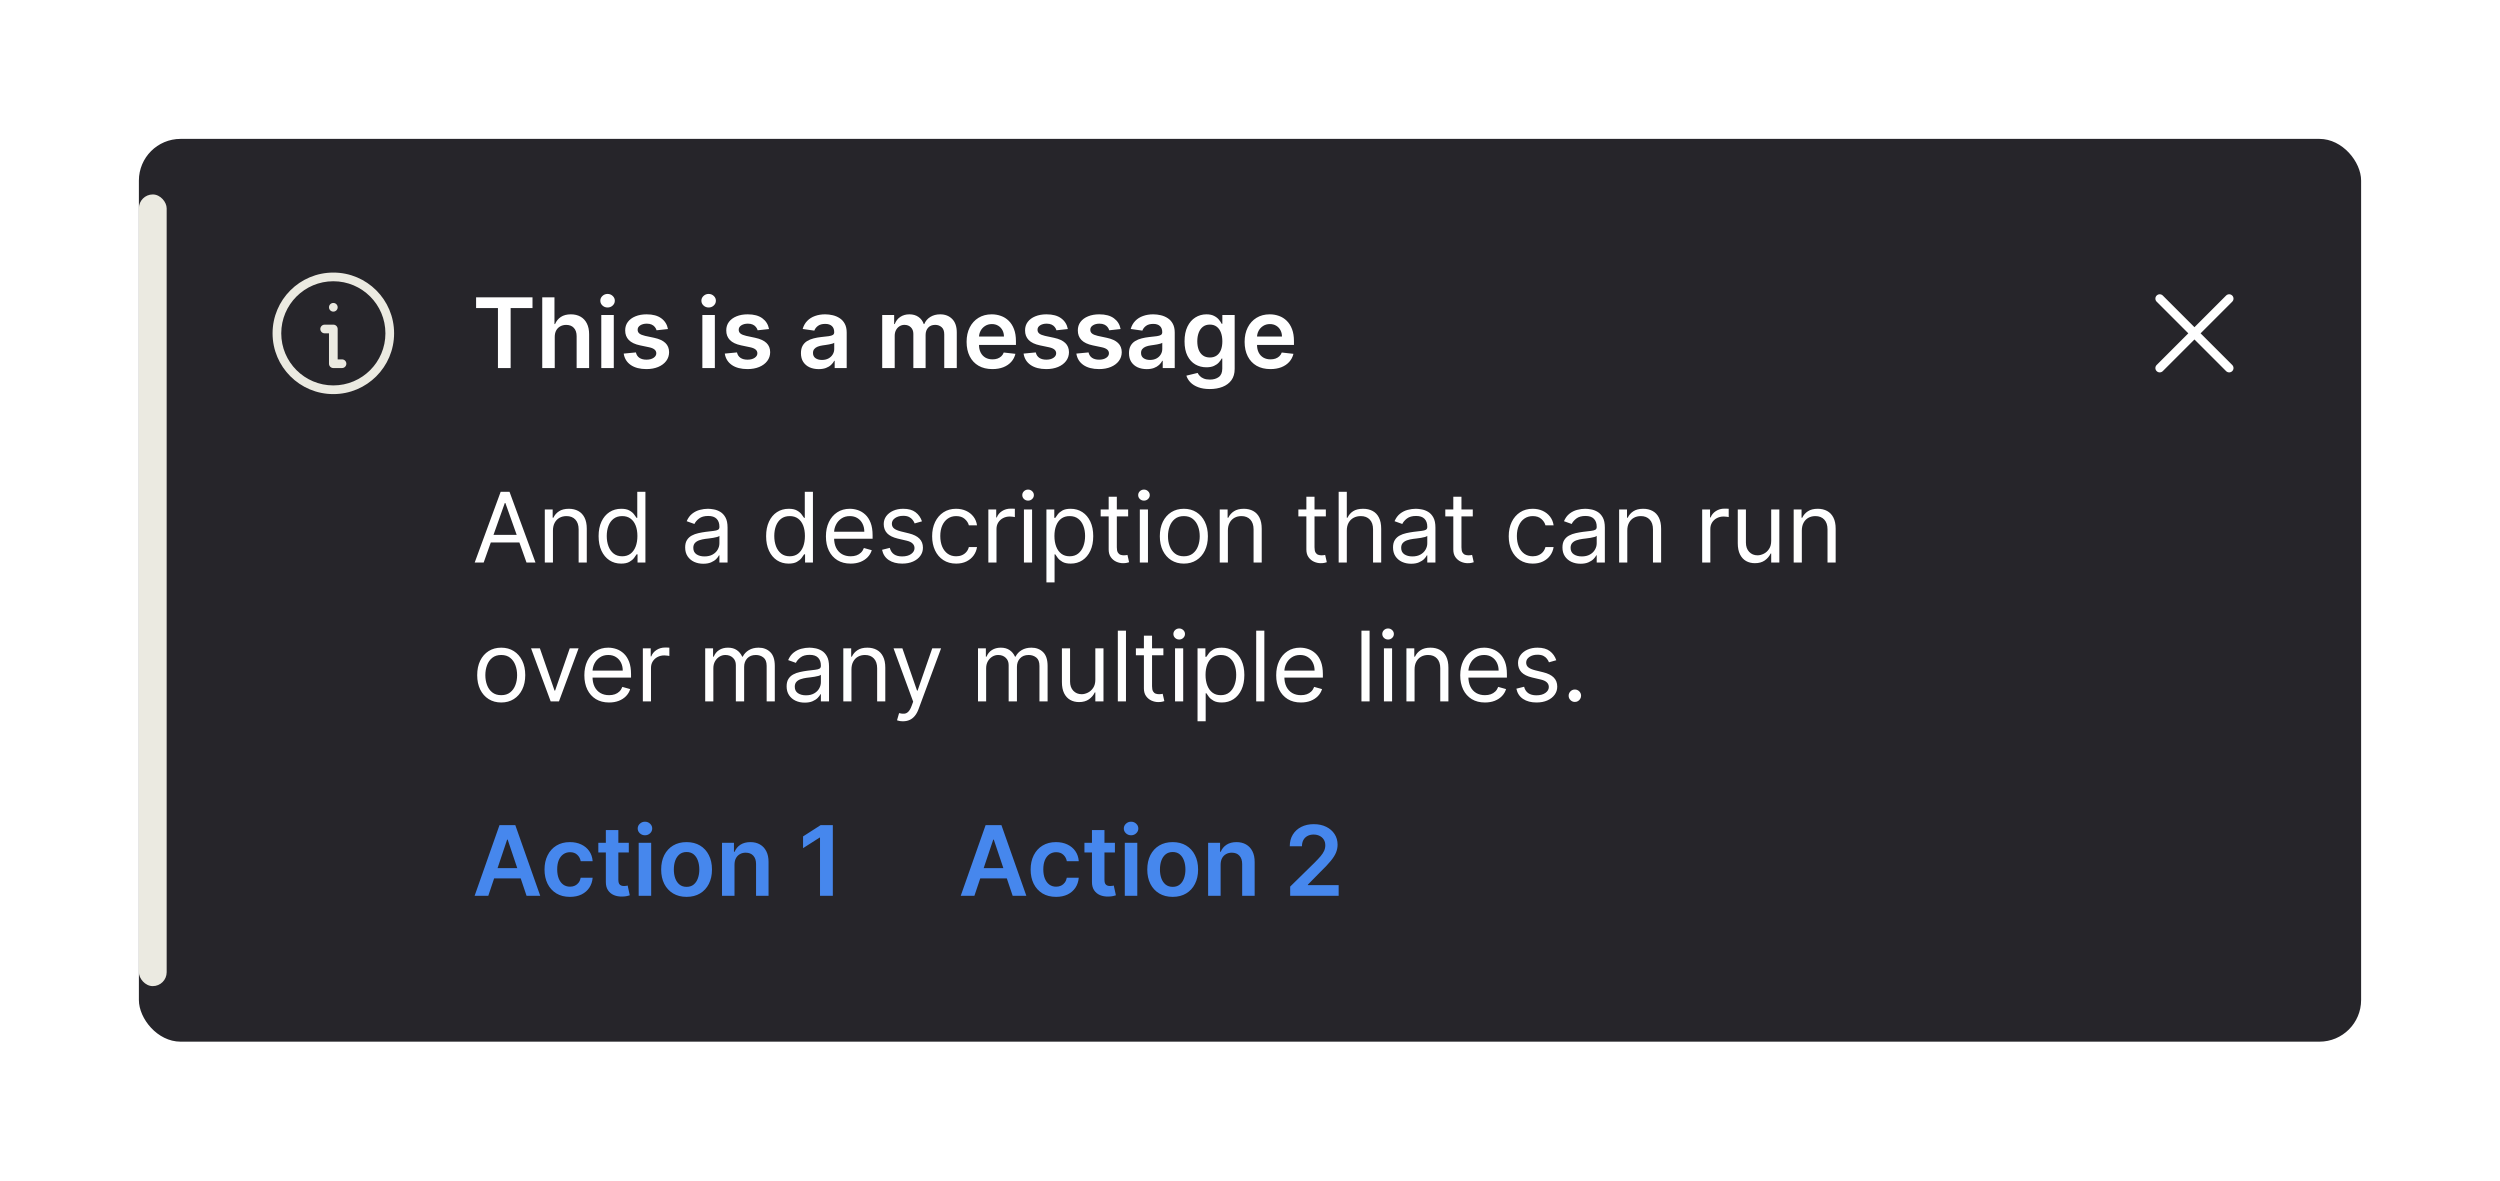 <svg width="360" height="170" viewBox="0 0 360 170" fill="none" xmlns="http://www.w3.org/2000/svg"><g filter="url(#filter0_d_4878_69085)"><rect x="20" y="18" width="320" height="130" rx="6" fill="#26252A"/><path d="M48 42.875C48.345 42.875 48.625 42.595 48.625 42.25C48.625 41.905 48.345 41.625 48 41.625C47.655 41.625 47.375 41.905 47.375 42.25C47.375 42.595 47.655 42.875 48 42.875Z" fill="#EBEAE1"/><path d="M46.75 46H47.375V50.375C47.375 50.72 47.655 51 48 51H49.25C49.595 51 49.875 50.72 49.875 50.375C49.875 50.03 49.595 49.75 49.25 49.75H48.625V45.375C48.625 45.03 48.345 44.75 48 44.75H46.75C46.405 44.75 46.125 45.03 46.125 45.375C46.125 45.72 46.405 46 46.75 46Z" fill="#EBEAE1"/><path fill-rule="evenodd" clip-rule="evenodd" d="M48 54.75C52.833 54.75 56.75 50.833 56.75 46C56.75 41.167 52.833 37.25 48 37.25C43.167 37.25 39.25 41.167 39.25 46C39.25 50.833 43.167 54.75 48 54.75ZM48 53.5C52.142 53.5 55.5 50.142 55.5 46C55.5 41.858 52.142 38.5 48 38.5C43.858 38.5 40.5 41.858 40.5 46C40.5 50.142 43.858 53.5 48 53.5Z" fill="#EBEAE1"/><path d="M68.557 42.364V40.818H76.68V42.364H73.533V51H71.704V42.364H68.557ZM79.883 46.526V51H78.083V40.818H79.843V44.661H79.932C80.111 44.23 80.388 43.891 80.763 43.642C81.14 43.39 81.621 43.264 82.204 43.264C82.735 43.264 83.197 43.375 83.591 43.597C83.986 43.819 84.291 44.144 84.506 44.572C84.725 44.999 84.834 45.521 84.834 46.138V51H83.035V46.416C83.035 45.903 82.902 45.503 82.637 45.218C82.375 44.93 82.007 44.785 81.533 44.785C81.215 44.785 80.93 44.855 80.678 44.994C80.43 45.13 80.234 45.327 80.091 45.586C79.952 45.844 79.883 46.158 79.883 46.526ZM86.585 51V43.364H88.385V51H86.585ZM87.49 42.28C87.205 42.28 86.959 42.185 86.754 41.996C86.548 41.804 86.446 41.574 86.446 41.305C86.446 41.034 86.548 40.803 86.754 40.614C86.959 40.422 87.205 40.326 87.49 40.326C87.778 40.326 88.023 40.422 88.225 40.614C88.431 40.803 88.534 41.034 88.534 41.305C88.534 41.574 88.431 41.804 88.225 41.996C88.023 42.185 87.778 42.28 87.49 42.28ZM96.187 45.382L94.546 45.561C94.5 45.395 94.418 45.24 94.302 45.094C94.19 44.948 94.037 44.83 93.845 44.741C93.653 44.651 93.418 44.606 93.139 44.606C92.765 44.606 92.45 44.688 92.195 44.85C91.943 45.013 91.818 45.223 91.822 45.481C91.818 45.704 91.9 45.884 92.065 46.023C92.234 46.163 92.513 46.277 92.9 46.367L94.203 46.645C94.926 46.801 95.463 47.048 95.814 47.386C96.168 47.724 96.347 48.166 96.351 48.713C96.347 49.194 96.207 49.618 95.928 49.986C95.653 50.35 95.27 50.635 94.78 50.841C94.289 51.046 93.726 51.149 93.089 51.149C92.155 51.149 91.402 50.954 90.832 50.562C90.262 50.168 89.922 49.62 89.813 48.917L91.568 48.748C91.648 49.093 91.817 49.353 92.075 49.528C92.334 49.704 92.67 49.792 93.085 49.792C93.512 49.792 93.855 49.704 94.114 49.528C94.375 49.353 94.506 49.136 94.506 48.877C94.506 48.658 94.422 48.478 94.253 48.335C94.087 48.193 93.829 48.083 93.477 48.007L92.175 47.734C91.442 47.581 90.9 47.324 90.549 46.963C90.198 46.599 90.024 46.138 90.027 45.581C90.024 45.11 90.151 44.703 90.41 44.358C90.672 44.01 91.034 43.742 91.499 43.553C91.966 43.36 92.504 43.264 93.114 43.264C94.009 43.264 94.713 43.455 95.227 43.836C95.744 44.217 96.064 44.733 96.187 45.382ZM101.139 51V43.364H102.939V51H101.139ZM102.044 42.28C101.759 42.28 101.514 42.185 101.309 41.996C101.103 41.804 101 41.574 101 41.305C101 41.034 101.103 40.803 101.309 40.614C101.514 40.422 101.759 40.326 102.044 40.326C102.333 40.326 102.578 40.422 102.78 40.614C102.986 40.803 103.088 41.034 103.088 41.305C103.088 41.574 102.986 41.804 102.78 41.996C102.578 42.185 102.333 42.28 102.044 42.28ZM110.741 45.382L109.101 45.561C109.054 45.395 108.973 45.24 108.857 45.094C108.744 44.948 108.592 44.83 108.4 44.741C108.208 44.651 107.972 44.606 107.694 44.606C107.319 44.606 107.004 44.688 106.749 44.85C106.497 45.013 106.373 45.223 106.376 45.481C106.373 45.704 106.454 45.884 106.62 46.023C106.789 46.163 107.067 46.277 107.455 46.367L108.758 46.645C109.48 46.801 110.017 47.048 110.369 47.386C110.723 47.724 110.902 48.166 110.905 48.713C110.902 49.194 110.761 49.618 110.483 49.986C110.208 50.35 109.825 50.635 109.334 50.841C108.844 51.046 108.28 51.149 107.644 51.149C106.709 51.149 105.957 50.954 105.387 50.562C104.817 50.168 104.477 49.62 104.368 48.917L106.123 48.748C106.202 49.093 106.371 49.353 106.63 49.528C106.888 49.704 107.225 49.792 107.639 49.792C108.067 49.792 108.41 49.704 108.668 49.528C108.93 49.353 109.061 49.136 109.061 48.877C109.061 48.658 108.976 48.478 108.807 48.335C108.642 48.193 108.383 48.083 108.032 48.007L106.729 47.734C105.997 47.581 105.455 47.324 105.104 46.963C104.752 46.599 104.578 46.138 104.582 45.581C104.578 45.11 104.706 44.703 104.964 44.358C105.226 44.01 105.589 43.742 106.053 43.553C106.521 43.36 107.059 43.264 107.669 43.264C108.564 43.264 109.268 43.455 109.782 43.836C110.299 44.217 110.619 44.733 110.741 45.382ZM117.892 51.154C117.408 51.154 116.972 51.068 116.584 50.896C116.2 50.72 115.895 50.461 115.669 50.12C115.447 49.779 115.336 49.358 115.336 48.857C115.336 48.426 115.416 48.07 115.575 47.788C115.734 47.507 115.951 47.281 116.226 47.112C116.501 46.943 116.811 46.816 117.156 46.729C117.504 46.64 117.863 46.575 118.235 46.535C118.682 46.489 119.045 46.448 119.323 46.411C119.602 46.371 119.804 46.312 119.93 46.232C120.059 46.149 120.124 46.022 120.124 45.849V45.82C120.124 45.445 120.013 45.155 119.791 44.95C119.569 44.744 119.249 44.641 118.831 44.641C118.39 44.641 118.041 44.737 117.782 44.93C117.527 45.122 117.355 45.349 117.265 45.611L115.585 45.372C115.717 44.908 115.936 44.52 116.241 44.209C116.546 43.894 116.919 43.659 117.36 43.503C117.8 43.344 118.288 43.264 118.821 43.264C119.189 43.264 119.555 43.307 119.92 43.394C120.285 43.48 120.618 43.622 120.919 43.821C121.221 44.017 121.463 44.283 121.645 44.621C121.831 44.959 121.924 45.382 121.924 45.889V51H120.193V49.951H120.134C120.024 50.163 119.87 50.362 119.671 50.548C119.476 50.73 119.229 50.877 118.931 50.99C118.636 51.099 118.289 51.154 117.892 51.154ZM118.359 49.832C118.72 49.832 119.033 49.76 119.299 49.618C119.564 49.472 119.768 49.28 119.91 49.041C120.056 48.803 120.129 48.542 120.129 48.261V47.361C120.072 47.407 119.976 47.45 119.84 47.49C119.708 47.53 119.559 47.565 119.393 47.594C119.227 47.624 119.063 47.651 118.901 47.674C118.738 47.697 118.598 47.717 118.478 47.734C118.21 47.77 117.969 47.83 117.757 47.913C117.545 47.995 117.378 48.111 117.255 48.261C117.133 48.407 117.071 48.595 117.071 48.827C117.071 49.159 117.192 49.409 117.434 49.578C117.676 49.747 117.984 49.832 118.359 49.832ZM127.038 51V43.364H128.758V44.661H128.847C129.007 44.224 129.27 43.882 129.638 43.637C130.006 43.389 130.445 43.264 130.955 43.264C131.472 43.264 131.908 43.39 132.263 43.642C132.621 43.891 132.873 44.23 133.019 44.661H133.098C133.267 44.237 133.552 43.899 133.953 43.647C134.358 43.392 134.837 43.264 135.39 43.264C136.093 43.264 136.666 43.486 137.11 43.93C137.554 44.374 137.776 45.023 137.776 45.874V51H135.972V46.153C135.972 45.679 135.846 45.332 135.594 45.114C135.342 44.892 135.034 44.781 134.669 44.781C134.235 44.781 133.895 44.916 133.65 45.188C133.408 45.457 133.287 45.806 133.287 46.237V51H131.522V46.078C131.522 45.684 131.403 45.369 131.164 45.133C130.929 44.898 130.621 44.781 130.24 44.781C129.981 44.781 129.746 44.847 129.534 44.979C129.321 45.109 129.152 45.293 129.026 45.531C128.901 45.767 128.838 46.042 128.838 46.356V51H127.038ZM142.899 51.149C142.133 51.149 141.472 50.99 140.915 50.672C140.362 50.35 139.936 49.896 139.638 49.31C139.339 48.72 139.19 48.025 139.19 47.227C139.19 46.441 139.339 45.752 139.638 45.158C139.939 44.562 140.36 44.098 140.9 43.766C141.441 43.432 142.075 43.264 142.805 43.264C143.275 43.264 143.719 43.34 144.137 43.493C144.558 43.642 144.929 43.874 145.251 44.189C145.575 44.504 145.831 44.905 146.016 45.392C146.202 45.876 146.295 46.453 146.295 47.122V47.674H140.035V46.461H144.569C144.566 46.116 144.492 45.81 144.346 45.541C144.2 45.269 143.996 45.056 143.734 44.9C143.476 44.744 143.174 44.666 142.829 44.666C142.461 44.666 142.138 44.756 141.86 44.935C141.582 45.11 141.364 45.342 141.209 45.631C141.056 45.916 140.978 46.229 140.975 46.57V47.629C140.975 48.073 141.056 48.455 141.219 48.773C141.381 49.088 141.608 49.33 141.9 49.499C142.191 49.664 142.533 49.747 142.924 49.747C143.186 49.747 143.423 49.711 143.635 49.638C143.847 49.562 144.031 49.45 144.187 49.305C144.342 49.159 144.46 48.978 144.54 48.763L146.22 48.952C146.114 49.396 145.912 49.784 145.613 50.115C145.318 50.443 144.941 50.698 144.48 50.881C144.019 51.06 143.492 51.149 142.899 51.149ZM153.769 45.382L152.128 45.561C152.082 45.395 152 45.24 151.884 45.094C151.772 44.948 151.619 44.83 151.427 44.741C151.235 44.651 150.999 44.606 150.721 44.606C150.347 44.606 150.032 44.688 149.776 44.85C149.525 45.013 149.4 45.223 149.404 45.481C149.4 45.704 149.481 45.884 149.647 46.023C149.816 46.163 150.095 46.277 150.482 46.367L151.785 46.645C152.508 46.801 153.044 47.048 153.396 47.386C153.75 47.724 153.929 48.166 153.933 48.713C153.929 49.194 153.789 49.618 153.51 49.986C153.235 50.35 152.852 50.635 152.362 50.841C151.871 51.046 151.308 51.149 150.671 51.149C149.737 51.149 148.984 50.954 148.414 50.562C147.844 50.168 147.504 49.62 147.395 48.917L149.15 48.748C149.23 49.093 149.399 49.353 149.657 49.528C149.916 49.704 150.252 49.792 150.666 49.792C151.094 49.792 151.437 49.704 151.695 49.528C151.957 49.353 152.088 49.136 152.088 48.877C152.088 48.658 152.004 48.478 151.835 48.335C151.669 48.193 151.41 48.083 151.059 48.007L149.757 47.734C149.024 47.581 148.482 47.324 148.131 46.963C147.78 46.599 147.606 46.138 147.609 45.581C147.606 45.11 147.733 44.703 147.992 44.358C148.253 44.01 148.616 43.742 149.08 43.553C149.548 43.36 150.086 43.264 150.696 43.264C151.591 43.264 152.295 43.455 152.809 43.836C153.326 44.217 153.646 44.733 153.769 45.382ZM161.368 45.382L159.728 45.561C159.681 45.395 159.6 45.24 159.484 45.094C159.371 44.948 159.219 44.83 159.027 44.741C158.834 44.651 158.599 44.606 158.321 44.606C157.946 44.606 157.631 44.688 157.376 44.85C157.124 45.013 157 45.223 157.003 45.481C157 45.704 157.081 45.884 157.247 46.023C157.416 46.163 157.694 46.277 158.082 46.367L159.385 46.645C160.107 46.801 160.644 47.048 160.995 47.386C161.35 47.724 161.529 48.166 161.532 48.713C161.529 49.194 161.388 49.618 161.11 49.986C160.835 50.35 160.452 50.635 159.961 50.841C159.471 51.046 158.907 51.149 158.271 51.149C157.336 51.149 156.584 50.954 156.014 50.562C155.444 50.168 155.104 49.62 154.995 48.917L156.75 48.748C156.829 49.093 156.998 49.353 157.257 49.528C157.515 49.704 157.852 49.792 158.266 49.792C158.694 49.792 159.037 49.704 159.295 49.528C159.557 49.353 159.688 49.136 159.688 48.877C159.688 48.658 159.603 48.478 159.434 48.335C159.269 48.193 159.01 48.083 158.659 48.007L157.356 47.734C156.624 47.581 156.082 47.324 155.73 46.963C155.379 46.599 155.205 46.138 155.208 45.581C155.205 45.11 155.333 44.703 155.591 44.358C155.853 44.01 156.216 43.742 156.68 43.553C157.147 43.36 157.686 43.264 158.296 43.264C159.191 43.264 159.895 43.455 160.409 43.836C160.926 44.217 161.246 44.733 161.368 45.382ZM165.13 51.154C164.646 51.154 164.21 51.068 163.822 50.896C163.438 50.72 163.133 50.461 162.907 50.12C162.685 49.779 162.574 49.358 162.574 48.857C162.574 48.426 162.654 48.07 162.813 47.788C162.972 47.507 163.189 47.281 163.464 47.112C163.739 46.943 164.049 46.816 164.394 46.729C164.742 46.64 165.102 46.575 165.473 46.535C165.92 46.489 166.283 46.448 166.562 46.411C166.84 46.371 167.042 46.312 167.168 46.232C167.297 46.149 167.362 46.022 167.362 45.849V45.82C167.362 45.445 167.251 45.155 167.029 44.95C166.807 44.744 166.487 44.641 166.069 44.641C165.629 44.641 165.279 44.737 165.02 44.93C164.765 45.122 164.593 45.349 164.503 45.611L162.823 45.372C162.956 44.908 163.174 44.52 163.479 44.209C163.784 43.894 164.157 43.659 164.598 43.503C165.039 43.344 165.526 43.264 166.059 43.264C166.427 43.264 166.794 43.307 167.158 43.394C167.523 43.48 167.856 43.622 168.157 43.821C168.459 44.017 168.701 44.283 168.883 44.621C169.069 44.959 169.162 45.382 169.162 45.889V51H167.432V49.951H167.372C167.263 50.163 167.108 50.362 166.91 50.548C166.714 50.73 166.467 50.877 166.169 50.99C165.874 51.099 165.527 51.154 165.13 51.154ZM165.597 49.832C165.958 49.832 166.272 49.76 166.537 49.618C166.802 49.472 167.006 49.28 167.148 49.041C167.294 48.803 167.367 48.542 167.367 48.261V47.361C167.311 47.407 167.215 47.45 167.079 47.49C166.946 47.53 166.797 47.565 166.631 47.594C166.465 47.624 166.301 47.651 166.139 47.674C165.977 47.697 165.836 47.717 165.716 47.734C165.448 47.77 165.208 47.83 164.996 47.913C164.783 47.995 164.616 48.111 164.493 48.261C164.371 48.407 164.309 48.595 164.309 48.827C164.309 49.159 164.43 49.409 164.672 49.578C164.914 49.747 165.223 49.832 165.597 49.832ZM174.208 54.023C173.562 54.023 173.007 53.935 172.543 53.759C172.079 53.587 171.706 53.355 171.424 53.063C171.143 52.772 170.947 52.448 170.838 52.094L172.458 51.701C172.531 51.85 172.637 51.998 172.777 52.144C172.916 52.293 173.103 52.415 173.338 52.511C173.577 52.611 173.877 52.66 174.238 52.66C174.749 52.66 175.171 52.536 175.506 52.288C175.841 52.042 176.008 51.638 176.008 51.075V49.628H175.919C175.826 49.813 175.69 50.004 175.511 50.2C175.335 50.395 175.102 50.559 174.81 50.692C174.522 50.824 174.159 50.891 173.721 50.891C173.135 50.891 172.603 50.753 172.125 50.478C171.651 50.2 171.273 49.785 170.992 49.235C170.713 48.682 170.574 47.989 170.574 47.157C170.574 46.318 170.713 45.611 170.992 45.034C171.273 44.454 171.653 44.015 172.13 43.717C172.608 43.415 173.14 43.264 173.726 43.264C174.174 43.264 174.541 43.34 174.83 43.493C175.122 43.642 175.354 43.823 175.526 44.035C175.698 44.244 175.829 44.441 175.919 44.626H176.018V43.364H177.793V51.124C177.793 51.777 177.637 52.318 177.326 52.745C177.014 53.173 176.588 53.492 176.048 53.705C175.508 53.917 174.894 54.023 174.208 54.023ZM174.223 49.479C174.604 49.479 174.929 49.386 175.198 49.2C175.466 49.015 175.67 48.748 175.809 48.4C175.948 48.052 176.018 47.634 176.018 47.147C176.018 46.666 175.948 46.245 175.809 45.884C175.673 45.523 175.471 45.243 175.203 45.044C174.938 44.842 174.611 44.741 174.223 44.741C173.822 44.741 173.488 44.845 173.219 45.054C172.951 45.263 172.748 45.55 172.613 45.914C172.477 46.275 172.409 46.686 172.409 47.147C172.409 47.614 172.477 48.024 172.613 48.375C172.752 48.723 172.956 48.995 173.224 49.19C173.496 49.383 173.829 49.479 174.223 49.479ZM182.934 51.149C182.168 51.149 181.507 50.99 180.95 50.672C180.397 50.35 179.971 49.896 179.673 49.31C179.374 48.72 179.225 48.025 179.225 47.227C179.225 46.441 179.374 45.752 179.673 45.158C179.974 44.562 180.395 44.098 180.935 43.766C181.476 43.432 182.11 43.264 182.84 43.264C183.31 43.264 183.754 43.34 184.172 43.493C184.593 43.642 184.964 43.874 185.286 44.189C185.61 44.504 185.866 44.905 186.051 45.392C186.237 45.876 186.33 46.453 186.33 47.122V47.674H180.07V46.461H184.605C184.601 46.116 184.527 45.81 184.381 45.541C184.235 45.269 184.031 45.056 183.769 44.9C183.511 44.744 183.209 44.666 182.864 44.666C182.497 44.666 182.173 44.756 181.895 44.935C181.617 45.11 181.399 45.342 181.244 45.631C181.091 45.916 181.013 46.229 181.01 46.57V47.629C181.01 48.073 181.091 48.455 181.254 48.773C181.416 49.088 181.643 49.33 181.935 49.499C182.226 49.664 182.568 49.747 182.959 49.747C183.221 49.747 183.458 49.711 183.67 49.638C183.882 49.562 184.066 49.45 184.222 49.305C184.377 49.159 184.495 48.978 184.575 48.763L186.255 48.952C186.149 49.396 185.947 49.784 185.649 50.115C185.354 50.443 184.976 50.698 184.515 50.881C184.054 51.06 183.527 51.149 182.934 51.149Z" fill="white"/><path d="M69.651 79H68.358L72.097 68.818H73.369L77.108 79H75.815L72.773 70.429H72.693L69.651 79ZM70.128 75.023H75.338V76.117H70.128V75.023ZM79.624 74.406V79H78.451V71.364H79.584V72.557H79.684C79.863 72.169 80.135 71.858 80.499 71.622C80.864 71.383 81.334 71.264 81.911 71.264C82.428 71.264 82.88 71.37 83.268 71.582C83.656 71.791 83.958 72.109 84.173 72.537C84.388 72.961 84.496 73.498 84.496 74.148V79H83.323V74.227C83.323 73.627 83.167 73.16 82.856 72.825C82.544 72.487 82.117 72.318 81.573 72.318C81.198 72.318 80.864 72.399 80.569 72.562C80.277 72.724 80.047 72.961 79.878 73.273C79.709 73.584 79.624 73.962 79.624 74.406ZM89.44 79.159C88.803 79.159 88.242 78.998 87.754 78.677C87.267 78.352 86.886 77.895 86.611 77.305C86.336 76.711 86.198 76.01 86.198 75.202C86.198 74.4 86.336 73.704 86.611 73.114C86.886 72.524 87.269 72.068 87.759 71.746C88.25 71.425 88.817 71.264 89.46 71.264C89.957 71.264 90.35 71.347 90.638 71.513C90.93 71.675 91.152 71.861 91.304 72.07C91.46 72.275 91.581 72.444 91.667 72.577H91.766V68.818H92.94V79H91.806V77.827H91.667C91.581 77.966 91.458 78.142 91.299 78.354C91.14 78.562 90.913 78.75 90.618 78.915C90.323 79.078 89.93 79.159 89.44 79.159ZM89.599 78.105C90.07 78.105 90.467 77.983 90.792 77.737C91.117 77.489 91.364 77.146 91.533 76.708C91.702 76.267 91.786 75.758 91.786 75.182C91.786 74.612 91.704 74.113 91.538 73.685C91.372 73.254 91.127 72.92 90.802 72.681C90.477 72.439 90.076 72.318 89.599 72.318C89.102 72.318 88.687 72.446 88.356 72.701C88.028 72.953 87.781 73.296 87.615 73.73C87.453 74.161 87.372 74.645 87.372 75.182C87.372 75.725 87.454 76.219 87.62 76.663C87.789 77.104 88.038 77.456 88.366 77.717C88.697 77.976 89.108 78.105 89.599 78.105ZM101.268 79.179C100.784 79.179 100.345 79.088 99.951 78.906C99.556 78.72 99.243 78.453 99.011 78.105C98.779 77.754 98.663 77.329 98.663 76.832C98.663 76.395 98.749 76.04 98.922 75.769C99.094 75.493 99.324 75.278 99.613 75.122C99.901 74.966 100.219 74.85 100.567 74.774C100.919 74.695 101.272 74.632 101.626 74.585C102.09 74.526 102.466 74.481 102.755 74.451C103.046 74.418 103.259 74.363 103.391 74.287C103.527 74.211 103.595 74.078 103.595 73.889V73.849C103.595 73.359 103.461 72.978 103.192 72.706C102.927 72.434 102.524 72.298 101.984 72.298C101.424 72.298 100.985 72.421 100.667 72.666C100.348 72.912 100.125 73.173 99.996 73.452L98.882 73.054C99.081 72.59 99.346 72.229 99.677 71.97C100.012 71.708 100.377 71.526 100.771 71.423C101.169 71.317 101.56 71.264 101.944 71.264C102.19 71.264 102.471 71.294 102.79 71.354C103.111 71.41 103.421 71.528 103.719 71.707C104.021 71.886 104.271 72.156 104.47 72.517C104.669 72.878 104.768 73.362 104.768 73.969V79H103.595V77.966H103.535C103.456 78.132 103.323 78.309 103.138 78.498C102.952 78.687 102.705 78.847 102.397 78.98C102.089 79.113 101.712 79.179 101.268 79.179ZM101.447 78.125C101.911 78.125 102.302 78.034 102.62 77.852C102.942 77.669 103.184 77.434 103.346 77.146C103.512 76.857 103.595 76.554 103.595 76.236V75.162C103.545 75.222 103.436 75.276 103.267 75.326C103.101 75.372 102.909 75.414 102.69 75.45C102.475 75.483 102.264 75.513 102.059 75.54C101.857 75.563 101.692 75.583 101.567 75.599C101.262 75.639 100.977 75.704 100.711 75.793C100.45 75.879 100.237 76.01 100.075 76.186C99.916 76.358 99.836 76.594 99.836 76.892C99.836 77.3 99.987 77.608 100.289 77.817C100.594 78.022 100.98 78.125 101.447 78.125ZM113.563 79.159C112.926 79.159 112.365 78.998 111.877 78.677C111.39 78.352 111.009 77.895 110.734 77.305C110.459 76.711 110.321 76.01 110.321 75.202C110.321 74.4 110.459 73.704 110.734 73.114C111.009 72.524 111.392 72.068 111.882 71.746C112.373 71.425 112.94 71.264 113.583 71.264C114.08 71.264 114.473 71.347 114.761 71.513C115.053 71.675 115.275 71.861 115.427 72.07C115.583 72.275 115.704 72.444 115.79 72.577H115.889V68.818H117.063V79H115.929V77.827H115.79C115.704 77.966 115.581 78.142 115.422 78.354C115.263 78.562 115.036 78.75 114.741 78.915C114.446 79.078 114.053 79.159 113.563 79.159ZM113.722 78.105C114.192 78.105 114.59 77.983 114.915 77.737C115.24 77.489 115.487 77.146 115.656 76.708C115.825 76.267 115.909 75.758 115.909 75.182C115.909 74.612 115.826 74.113 115.661 73.685C115.495 73.254 115.25 72.92 114.925 72.681C114.6 72.439 114.199 72.318 113.722 72.318C113.225 72.318 112.81 72.446 112.479 72.701C112.151 72.953 111.904 73.296 111.738 73.73C111.576 74.161 111.495 74.645 111.495 75.182C111.495 75.725 111.577 76.219 111.743 76.663C111.912 77.104 112.161 77.456 112.489 77.717C112.82 77.976 113.231 78.105 113.722 78.105ZM122.492 79.159C121.756 79.159 121.122 78.997 120.588 78.672C120.058 78.344 119.649 77.886 119.36 77.3C119.075 76.71 118.933 76.024 118.933 75.242C118.933 74.459 119.075 73.77 119.36 73.173C119.649 72.573 120.05 72.106 120.563 71.771C121.08 71.433 121.684 71.264 122.373 71.264C122.771 71.264 123.163 71.331 123.551 71.463C123.939 71.596 124.292 71.811 124.61 72.109C124.928 72.404 125.182 72.796 125.371 73.283C125.56 73.77 125.654 74.37 125.654 75.082V75.579H119.768V74.565H124.461C124.461 74.135 124.375 73.75 124.202 73.412C124.033 73.074 123.791 72.807 123.477 72.612C123.165 72.416 122.797 72.318 122.373 72.318C121.906 72.318 121.501 72.434 121.16 72.666C120.822 72.895 120.562 73.193 120.379 73.561C120.197 73.929 120.106 74.323 120.106 74.744V75.421C120.106 75.997 120.205 76.486 120.404 76.887C120.606 77.285 120.886 77.588 121.244 77.797C121.602 78.002 122.018 78.105 122.492 78.105C122.8 78.105 123.079 78.062 123.327 77.976C123.579 77.886 123.796 77.754 123.979 77.578C124.161 77.399 124.302 77.177 124.401 76.912L125.535 77.23C125.416 77.615 125.215 77.953 124.933 78.244C124.652 78.533 124.304 78.758 123.889 78.921C123.475 79.079 123.009 79.159 122.492 79.159ZM132.764 73.074L131.71 73.372C131.644 73.197 131.546 73.026 131.417 72.86C131.291 72.691 131.118 72.552 130.9 72.442C130.681 72.333 130.401 72.278 130.06 72.278C129.592 72.278 129.203 72.386 128.891 72.602C128.583 72.814 128.429 73.084 128.429 73.412C128.429 73.704 128.535 73.934 128.747 74.103C128.959 74.272 129.291 74.413 129.741 74.526L130.875 74.804C131.558 74.97 132.066 75.223 132.401 75.565C132.736 75.903 132.903 76.338 132.903 76.872C132.903 77.31 132.777 77.701 132.525 78.046C132.277 78.39 131.929 78.662 131.481 78.861C131.034 79.06 130.514 79.159 129.92 79.159C129.141 79.159 128.497 78.99 127.986 78.652C127.476 78.314 127.153 77.82 127.017 77.171L128.131 76.892C128.237 77.303 128.437 77.611 128.732 77.817C129.03 78.022 129.42 78.125 129.9 78.125C130.447 78.125 130.882 78.009 131.203 77.777C131.528 77.542 131.69 77.26 131.69 76.932C131.69 76.667 131.597 76.445 131.412 76.266C131.226 76.083 130.941 75.947 130.557 75.858L129.284 75.56C128.585 75.394 128.071 75.137 127.743 74.789C127.418 74.438 127.256 73.999 127.256 73.472C127.256 73.041 127.377 72.66 127.618 72.328C127.864 71.997 128.197 71.737 128.618 71.548C129.042 71.359 129.523 71.264 130.06 71.264C130.815 71.264 131.408 71.43 131.839 71.761C132.274 72.093 132.582 72.53 132.764 73.074ZM137.688 79.159C136.972 79.159 136.355 78.99 135.838 78.652C135.321 78.314 134.924 77.848 134.645 77.255C134.367 76.662 134.227 75.984 134.227 75.222C134.227 74.446 134.37 73.762 134.655 73.168C134.943 72.572 135.344 72.106 135.858 71.771C136.375 71.433 136.978 71.264 137.668 71.264C138.205 71.264 138.689 71.364 139.12 71.562C139.55 71.761 139.903 72.04 140.178 72.398C140.454 72.756 140.624 73.173 140.691 73.651H139.517C139.428 73.303 139.229 72.994 138.921 72.726C138.616 72.454 138.205 72.318 137.688 72.318C137.23 72.318 136.829 72.438 136.485 72.676C136.143 72.912 135.876 73.245 135.684 73.675C135.495 74.103 135.401 74.605 135.401 75.182C135.401 75.772 135.494 76.285 135.679 76.723C135.868 77.16 136.133 77.5 136.475 77.742C136.819 77.984 137.224 78.105 137.688 78.105C137.993 78.105 138.269 78.052 138.518 77.946C138.767 77.84 138.977 77.688 139.149 77.489C139.322 77.29 139.444 77.051 139.517 76.773H140.691C140.624 77.224 140.46 77.629 140.198 77.991C139.94 78.349 139.597 78.634 139.169 78.846C138.745 79.055 138.251 79.159 137.688 79.159ZM142.322 79V71.364H143.455V72.517H143.535C143.674 72.139 143.926 71.833 144.291 71.597C144.655 71.362 145.066 71.244 145.523 71.244C145.61 71.244 145.717 71.246 145.847 71.249C145.976 71.253 146.074 71.258 146.14 71.264V72.457C146.1 72.447 146.009 72.433 145.867 72.413C145.727 72.389 145.58 72.378 145.424 72.378C145.053 72.378 144.721 72.456 144.43 72.612C144.141 72.764 143.913 72.976 143.744 73.248C143.578 73.516 143.495 73.823 143.495 74.168V79H142.322ZM147.447 79V71.364H148.62V79H147.447ZM148.043 70.091C147.815 70.091 147.617 70.013 147.452 69.857C147.289 69.701 147.208 69.514 147.208 69.296C147.208 69.077 147.289 68.889 147.452 68.734C147.617 68.578 147.815 68.5 148.043 68.5C148.272 68.5 148.468 68.578 148.63 68.734C148.796 68.889 148.879 69.077 148.879 69.296C148.879 69.514 148.796 69.701 148.63 69.857C148.468 70.013 148.272 70.091 148.043 70.091ZM150.685 81.864V71.364H151.819V72.577H151.958C152.044 72.444 152.163 72.275 152.316 72.07C152.471 71.861 152.694 71.675 152.982 71.513C153.274 71.347 153.668 71.264 154.165 71.264C154.808 71.264 155.375 71.425 155.865 71.746C156.356 72.068 156.739 72.524 157.014 73.114C157.289 73.704 157.426 74.4 157.426 75.202C157.426 76.01 157.289 76.711 157.014 77.305C156.739 77.895 156.358 78.352 155.87 78.677C155.383 78.998 154.821 79.159 154.185 79.159C153.694 79.159 153.302 79.078 153.007 78.915C152.712 78.75 152.485 78.562 152.326 78.354C152.167 78.142 152.044 77.966 151.958 77.827H151.858V81.864H150.685ZM151.838 75.182C151.838 75.758 151.923 76.267 152.092 76.708C152.261 77.146 152.508 77.489 152.833 77.737C153.158 77.983 153.555 78.105 154.026 78.105C154.516 78.105 154.926 77.976 155.254 77.717C155.585 77.456 155.834 77.104 156 76.663C156.169 76.219 156.253 75.725 156.253 75.182C156.253 74.645 156.17 74.161 156.005 73.73C155.842 73.296 155.595 72.953 155.264 72.701C154.936 72.446 154.523 72.318 154.026 72.318C153.549 72.318 153.148 72.439 152.823 72.681C152.498 72.92 152.253 73.254 152.087 73.685C151.921 74.113 151.838 74.612 151.838 75.182ZM162.453 71.364V72.358H158.496V71.364H162.453ZM159.649 69.534H160.823V76.812C160.823 77.144 160.871 77.392 160.967 77.558C161.066 77.721 161.192 77.83 161.345 77.886C161.5 77.939 161.664 77.966 161.837 77.966C161.966 77.966 162.072 77.959 162.155 77.946C162.238 77.93 162.304 77.916 162.354 77.906L162.592 78.96C162.513 78.99 162.402 79.02 162.259 79.05C162.117 79.083 161.936 79.099 161.717 79.099C161.386 79.099 161.061 79.028 160.743 78.886C160.428 78.743 160.166 78.526 159.958 78.234C159.752 77.943 159.649 77.575 159.649 77.131V69.534ZM164.134 79V71.364H165.307V79H164.134ZM164.731 70.091C164.502 70.091 164.305 70.013 164.139 69.857C163.977 69.701 163.896 69.514 163.896 69.296C163.896 69.077 163.977 68.889 164.139 68.734C164.305 68.578 164.502 68.5 164.731 68.5C164.959 68.5 165.155 68.578 165.317 68.734C165.483 68.889 165.566 69.077 165.566 69.296C165.566 69.514 165.483 69.701 165.317 69.857C165.155 70.013 164.959 70.091 164.731 70.091ZM170.475 79.159C169.785 79.159 169.18 78.995 168.66 78.667C168.143 78.339 167.739 77.88 167.447 77.29C167.159 76.7 167.015 76.01 167.015 75.222C167.015 74.426 167.159 73.732 167.447 73.138C167.739 72.545 168.143 72.085 168.66 71.756C169.18 71.428 169.785 71.264 170.475 71.264C171.164 71.264 171.767 71.428 172.284 71.756C172.805 72.085 173.209 72.545 173.497 73.138C173.789 73.732 173.935 74.426 173.935 75.222C173.935 76.01 173.789 76.7 173.497 77.29C173.209 77.88 172.805 78.339 172.284 78.667C171.767 78.995 171.164 79.159 170.475 79.159ZM170.475 78.105C170.998 78.105 171.429 77.971 171.767 77.702C172.105 77.434 172.356 77.081 172.518 76.644C172.68 76.206 172.762 75.732 172.762 75.222C172.762 74.711 172.68 74.236 172.518 73.795C172.356 73.354 172.105 72.998 171.767 72.726C171.429 72.454 170.998 72.318 170.475 72.318C169.951 72.318 169.52 72.454 169.182 72.726C168.844 72.998 168.594 73.354 168.431 73.795C168.269 74.236 168.188 74.711 168.188 75.222C168.188 75.732 168.269 76.206 168.431 76.644C168.594 77.081 168.844 77.434 169.182 77.702C169.52 77.971 169.951 78.105 170.475 78.105ZM176.815 74.406V79H175.642V71.364H176.775V72.557H176.875C177.054 72.169 177.326 71.858 177.69 71.622C178.055 71.383 178.525 71.264 179.102 71.264C179.619 71.264 180.072 71.37 180.459 71.582C180.847 71.791 181.149 72.109 181.364 72.537C181.58 72.961 181.687 73.498 181.687 74.148V79H180.514V74.227C180.514 73.627 180.358 73.16 180.047 72.825C179.735 72.487 179.308 72.318 178.764 72.318C178.39 72.318 178.055 72.399 177.76 72.562C177.468 72.724 177.238 72.961 177.069 73.273C176.9 73.584 176.815 73.962 176.815 74.406ZM190.922 71.364V72.358H186.965V71.364H190.922ZM188.118 69.534H189.291V76.812C189.291 77.144 189.339 77.392 189.435 77.558C189.535 77.721 189.661 77.83 189.813 77.886C189.969 77.939 190.133 77.966 190.305 77.966C190.435 77.966 190.541 77.959 190.624 77.946C190.707 77.93 190.773 77.916 190.823 77.906L191.061 78.96C190.982 78.99 190.871 79.02 190.728 79.05C190.586 79.083 190.405 79.099 190.186 79.099C189.855 79.099 189.53 79.028 189.212 78.886C188.897 78.743 188.635 78.526 188.426 78.234C188.221 77.943 188.118 77.575 188.118 77.131V69.534ZM193.94 74.406V79H192.767V68.818H193.94V72.557H194.04C194.219 72.162 194.487 71.849 194.845 71.617C195.206 71.382 195.687 71.264 196.287 71.264C196.807 71.264 197.263 71.369 197.654 71.577C198.045 71.783 198.348 72.099 198.564 72.527C198.783 72.951 198.892 73.492 198.892 74.148V79H197.719V74.227C197.719 73.621 197.561 73.152 197.246 72.82C196.935 72.486 196.502 72.318 195.949 72.318C195.564 72.318 195.22 72.399 194.915 72.562C194.613 72.724 194.374 72.961 194.199 73.273C194.026 73.584 193.94 73.962 193.94 74.406ZM203.202 79.179C202.718 79.179 202.279 79.088 201.884 78.906C201.49 78.72 201.176 78.453 200.944 78.105C200.712 77.754 200.596 77.329 200.596 76.832C200.596 76.395 200.683 76.04 200.855 75.769C201.027 75.493 201.258 75.278 201.546 75.122C201.834 74.966 202.153 74.85 202.501 74.774C202.852 74.695 203.205 74.632 203.56 74.585C204.024 74.526 204.4 74.481 204.688 74.451C204.98 74.418 205.192 74.363 205.324 74.287C205.46 74.211 205.528 74.078 205.528 73.889V73.849C205.528 73.359 205.394 72.978 205.126 72.706C204.86 72.434 204.458 72.298 203.917 72.298C203.357 72.298 202.918 72.421 202.6 72.666C202.282 72.912 202.058 73.173 201.929 73.452L200.815 73.054C201.014 72.59 201.279 72.229 201.611 71.97C201.945 71.708 202.31 71.526 202.704 71.423C203.102 71.317 203.493 71.264 203.878 71.264C204.123 71.264 204.405 71.294 204.723 71.354C205.044 71.41 205.354 71.528 205.653 71.707C205.954 71.886 206.204 72.156 206.403 72.517C206.602 72.878 206.702 73.362 206.702 73.969V79H205.528V77.966H205.469C205.389 78.132 205.257 78.309 205.071 78.498C204.885 78.687 204.638 78.847 204.33 78.98C204.022 79.113 203.646 79.179 203.202 79.179ZM203.381 78.125C203.845 78.125 204.236 78.034 204.554 77.852C204.875 77.669 205.117 77.434 205.28 77.146C205.445 76.857 205.528 76.554 205.528 76.236V75.162C205.479 75.222 205.369 75.276 205.2 75.326C205.034 75.372 204.842 75.414 204.623 75.45C204.408 75.483 204.198 75.513 203.992 75.54C203.79 75.563 203.626 75.583 203.5 75.599C203.195 75.639 202.91 75.704 202.645 75.793C202.383 75.879 202.171 76.01 202.008 76.186C201.849 76.358 201.77 76.594 201.77 76.892C201.77 77.3 201.921 77.608 202.222 77.817C202.527 78.022 202.913 78.125 203.381 78.125ZM212.08 71.364V72.358H208.123V71.364H212.08ZM209.276 69.534H210.449V76.812C210.449 77.144 210.497 77.392 210.594 77.558C210.693 77.721 210.819 77.83 210.971 77.886C211.127 77.939 211.291 77.966 211.464 77.966C211.593 77.966 211.699 77.959 211.782 77.946C211.865 77.93 211.931 77.916 211.981 77.906L212.219 78.96C212.14 78.99 212.029 79.02 211.886 79.05C211.744 79.083 211.563 79.099 211.344 79.099C211.013 79.099 210.688 79.028 210.37 78.886C210.055 78.743 209.793 78.526 209.584 78.234C209.379 77.943 209.276 77.575 209.276 77.131V69.534ZM220.717 79.159C220.001 79.159 219.384 78.99 218.867 78.652C218.35 78.314 217.953 77.848 217.674 77.255C217.396 76.662 217.257 75.984 217.257 75.222C217.257 74.446 217.399 73.762 217.684 73.168C217.972 72.572 218.374 72.106 218.887 71.771C219.404 71.433 220.008 71.264 220.697 71.264C221.234 71.264 221.718 71.364 222.149 71.562C222.579 71.761 222.932 72.04 223.208 72.398C223.483 72.756 223.653 73.173 223.72 73.651H222.546C222.457 73.303 222.258 72.994 221.95 72.726C221.645 72.454 221.234 72.318 220.717 72.318C220.259 72.318 219.858 72.438 219.514 72.676C219.172 72.912 218.905 73.245 218.713 73.675C218.524 74.103 218.43 74.605 218.43 75.182C218.43 75.772 218.523 76.285 218.708 76.723C218.897 77.16 219.162 77.5 219.504 77.742C219.848 77.984 220.253 78.105 220.717 78.105C221.022 78.105 221.298 78.052 221.547 77.946C221.796 77.84 222.006 77.688 222.178 77.489C222.351 77.29 222.473 77.051 222.546 76.773H223.72C223.653 77.224 223.489 77.629 223.227 77.991C222.969 78.349 222.626 78.634 222.198 78.846C221.774 79.055 221.28 79.159 220.717 79.159ZM227.598 79.179C227.114 79.179 226.675 79.088 226.281 78.906C225.886 78.72 225.573 78.453 225.341 78.105C225.109 77.754 224.993 77.329 224.993 76.832C224.993 76.395 225.079 76.04 225.251 75.769C225.424 75.493 225.654 75.278 225.942 75.122C226.231 74.966 226.549 74.85 226.897 74.774C227.248 74.695 227.601 74.632 227.956 74.585C228.42 74.526 228.796 74.481 229.084 74.451C229.376 74.418 229.588 74.363 229.721 74.287C229.857 74.211 229.925 74.078 229.925 73.889V73.849C229.925 73.359 229.79 72.978 229.522 72.706C229.257 72.434 228.854 72.298 228.314 72.298C227.754 72.298 227.315 72.421 226.996 72.666C226.678 72.912 226.455 73.173 226.325 73.452L225.212 73.054C225.41 72.59 225.676 72.229 226.007 71.97C226.342 71.708 226.706 71.526 227.101 71.423C227.499 71.317 227.89 71.264 228.274 71.264C228.519 71.264 228.801 71.294 229.119 71.354C229.441 71.41 229.751 71.528 230.049 71.707C230.351 71.886 230.601 72.156 230.8 72.517C230.999 72.878 231.098 73.362 231.098 73.969V79H229.925V77.966H229.865C229.785 78.132 229.653 78.309 229.467 78.498C229.282 78.687 229.035 78.847 228.727 78.98C228.418 79.113 228.042 79.179 227.598 79.179ZM227.777 78.125C228.241 78.125 228.632 78.034 228.95 77.852C229.272 77.669 229.514 77.434 229.676 77.146C229.842 76.857 229.925 76.554 229.925 76.236V75.162C229.875 75.222 229.766 75.276 229.597 75.326C229.431 75.372 229.239 75.414 229.02 75.45C228.804 75.483 228.594 75.513 228.388 75.54C228.186 75.563 228.022 75.583 227.896 75.599C227.591 75.639 227.306 75.704 227.041 75.793C226.779 75.879 226.567 76.01 226.405 76.186C226.246 76.358 226.166 76.594 226.166 76.892C226.166 77.3 226.317 77.608 226.619 77.817C226.924 78.022 227.31 78.125 227.777 78.125ZM234.329 74.406V79H233.155V71.364H234.289V72.557H234.388C234.567 72.169 234.839 71.858 235.204 71.622C235.568 71.383 236.039 71.264 236.616 71.264C237.133 71.264 237.585 71.37 237.973 71.582C238.361 71.791 238.662 72.109 238.878 72.537C239.093 72.961 239.201 73.498 239.201 74.148V79H238.028V74.227C238.028 73.627 237.872 73.16 237.56 72.825C237.249 72.487 236.821 72.318 236.278 72.318C235.903 72.318 235.568 72.399 235.273 72.562C234.982 72.724 234.751 72.961 234.582 73.273C234.413 73.584 234.329 73.962 234.329 74.406ZM245.114 79V71.364H246.248V72.517H246.328C246.467 72.139 246.719 71.833 247.083 71.597C247.448 71.362 247.859 71.244 248.316 71.244C248.402 71.244 248.51 71.246 248.639 71.249C248.769 71.253 248.866 71.258 248.933 71.264V72.457C248.893 72.447 248.802 72.433 248.659 72.413C248.52 72.389 248.373 72.378 248.217 72.378C247.846 72.378 247.514 72.456 247.222 72.612C246.934 72.764 246.705 72.976 246.536 73.248C246.371 73.516 246.288 73.823 246.288 74.168V79H245.114ZM255.052 75.878V71.364H256.225V79H255.052V77.707H254.972C254.793 78.095 254.515 78.425 254.137 78.697C253.759 78.965 253.282 79.099 252.705 79.099C252.228 79.099 251.804 78.995 251.433 78.786C251.061 78.574 250.77 78.256 250.558 77.832C250.345 77.404 250.239 76.865 250.239 76.216V71.364H251.413V76.136C251.413 76.693 251.569 77.137 251.88 77.469C252.195 77.8 252.596 77.966 253.083 77.966C253.375 77.966 253.671 77.891 253.973 77.742C254.278 77.593 254.533 77.364 254.739 77.056C254.948 76.748 255.052 76.355 255.052 75.878ZM259.463 74.406V79H258.29V71.364H259.424V72.557H259.523C259.702 72.169 259.974 71.858 260.338 71.622C260.703 71.383 261.174 71.264 261.75 71.264C262.267 71.264 262.72 71.37 263.108 71.582C263.495 71.791 263.797 72.109 264.013 72.537C264.228 72.961 264.336 73.498 264.336 74.148V79H263.162V74.227C263.162 73.627 263.007 73.16 262.695 72.825C262.383 72.487 261.956 72.318 261.412 72.318C261.038 72.318 260.703 72.399 260.408 72.562C260.116 72.724 259.886 72.961 259.717 73.273C259.548 73.584 259.463 73.962 259.463 74.406ZM72.176 99.159C71.487 99.159 70.882 98.995 70.362 98.667C69.844 98.339 69.44 97.88 69.148 97.29C68.86 96.7 68.716 96.01 68.716 95.222C68.716 94.426 68.86 93.732 69.148 93.138C69.44 92.545 69.844 92.085 70.362 91.756C70.882 91.428 71.487 91.264 72.176 91.264C72.865 91.264 73.469 91.428 73.986 91.756C74.506 92.085 74.91 92.545 75.199 93.138C75.49 93.732 75.636 94.426 75.636 95.222C75.636 96.01 75.49 96.7 75.199 97.29C74.91 97.88 74.506 98.339 73.986 98.667C73.469 98.995 72.865 99.159 72.176 99.159ZM72.176 98.105C72.7 98.105 73.131 97.971 73.469 97.702C73.807 97.434 74.057 97.081 74.219 96.644C74.382 96.206 74.463 95.732 74.463 95.222C74.463 94.711 74.382 94.236 74.219 93.795C74.057 93.354 73.807 92.998 73.469 92.726C73.131 92.454 72.7 92.318 72.176 92.318C71.653 92.318 71.222 92.454 70.883 92.726C70.546 92.998 70.295 93.354 70.133 93.795C69.97 94.236 69.889 94.711 69.889 95.222C69.889 95.732 69.97 96.206 70.133 96.644C70.295 97.081 70.546 97.434 70.883 97.702C71.222 97.971 71.653 98.105 72.176 98.105ZM83.314 91.364L80.49 99H79.297L76.473 91.364H77.746L79.854 97.449H79.934L82.041 91.364H83.314ZM87.707 99.159C86.971 99.159 86.337 98.997 85.803 98.672C85.273 98.344 84.863 97.886 84.575 97.3C84.29 96.71 84.147 96.024 84.147 95.242C84.147 94.459 84.29 93.77 84.575 93.173C84.863 92.573 85.264 92.106 85.778 91.771C86.295 91.433 86.898 91.264 87.588 91.264C87.986 91.264 88.378 91.331 88.766 91.463C89.154 91.596 89.507 91.811 89.825 92.109C90.143 92.404 90.397 92.796 90.586 93.283C90.775 93.77 90.869 94.37 90.869 95.082V95.579H84.983V94.565H89.676C89.676 94.135 89.59 93.75 89.417 93.412C89.248 93.074 89.006 92.807 88.692 92.612C88.38 92.416 88.012 92.318 87.588 92.318C87.121 92.318 86.716 92.434 86.375 92.666C86.037 92.895 85.776 93.193 85.594 93.561C85.412 93.929 85.321 94.323 85.321 94.744V95.421C85.321 95.997 85.42 96.486 85.619 96.887C85.821 97.285 86.101 97.588 86.459 97.797C86.817 98.002 87.233 98.105 87.707 98.105C88.015 98.105 88.294 98.062 88.542 97.976C88.794 97.886 89.011 97.754 89.194 97.578C89.376 97.399 89.517 97.177 89.616 96.912L90.75 97.23C90.63 97.615 90.43 97.953 90.148 98.244C89.867 98.533 89.519 98.758 89.104 98.921C88.69 99.079 88.224 99.159 87.707 99.159ZM92.57 99V91.364H93.703V92.517H93.783C93.922 92.139 94.174 91.833 94.539 91.597C94.903 91.362 95.314 91.244 95.772 91.244C95.858 91.244 95.966 91.246 96.095 91.249C96.224 91.253 96.322 91.258 96.388 91.264V92.457C96.348 92.447 96.257 92.433 96.115 92.413C95.975 92.389 95.828 92.378 95.672 92.378C95.301 92.378 94.969 92.456 94.678 92.612C94.389 92.764 94.161 92.976 93.992 93.248C93.826 93.516 93.743 93.823 93.743 94.168V99H92.57ZM101.548 99V91.364H102.682V92.557H102.781C102.94 92.149 103.197 91.833 103.552 91.607C103.907 91.379 104.332 91.264 104.83 91.264C105.333 91.264 105.753 91.379 106.087 91.607C106.426 91.833 106.689 92.149 106.878 92.557H106.957C107.153 92.162 107.446 91.849 107.837 91.617C108.229 91.382 108.698 91.264 109.244 91.264C109.927 91.264 110.486 91.478 110.92 91.906C111.354 92.33 111.571 92.991 111.571 93.889V99H110.398V93.889C110.398 93.326 110.244 92.923 109.935 92.681C109.627 92.439 109.264 92.318 108.847 92.318C108.31 92.318 107.894 92.481 107.599 92.805C107.304 93.127 107.156 93.535 107.156 94.028V99H105.963V93.77C105.963 93.336 105.822 92.986 105.541 92.721C105.259 92.452 104.896 92.318 104.452 92.318C104.147 92.318 103.862 92.399 103.597 92.562C103.335 92.724 103.123 92.95 102.96 93.238C102.801 93.523 102.722 93.853 102.722 94.227V99H101.548ZM115.88 99.179C115.396 99.179 114.956 99.088 114.562 98.906C114.168 98.72 113.854 98.453 113.622 98.105C113.39 97.754 113.274 97.329 113.274 96.832C113.274 96.395 113.361 96.04 113.533 95.769C113.705 95.493 113.936 95.278 114.224 95.122C114.512 94.966 114.831 94.85 115.179 94.774C115.53 94.695 115.883 94.632 116.237 94.585C116.701 94.526 117.078 94.481 117.366 94.451C117.658 94.418 117.87 94.363 118.002 94.287C118.138 94.211 118.206 94.078 118.206 93.889V93.849C118.206 93.359 118.072 92.978 117.804 92.706C117.538 92.434 117.136 92.298 116.595 92.298C116.035 92.298 115.596 92.421 115.278 92.666C114.96 92.912 114.736 93.173 114.607 93.452L113.493 93.054C113.692 92.59 113.957 92.229 114.289 91.97C114.623 91.708 114.988 91.526 115.382 91.423C115.78 91.317 116.171 91.264 116.556 91.264C116.801 91.264 117.083 91.294 117.401 91.354C117.722 91.41 118.032 91.528 118.331 91.707C118.632 91.886 118.882 92.156 119.081 92.517C119.28 92.878 119.38 93.362 119.38 93.969V99H118.206V97.966H118.147C118.067 98.132 117.934 98.309 117.749 98.498C117.563 98.687 117.316 98.847 117.008 98.98C116.7 99.113 116.324 99.179 115.88 99.179ZM116.058 98.125C116.523 98.125 116.914 98.034 117.232 97.852C117.553 97.669 117.795 97.434 117.958 97.146C118.123 96.857 118.206 96.554 118.206 96.236V95.162C118.157 95.222 118.047 95.276 117.878 95.326C117.712 95.372 117.52 95.414 117.301 95.45C117.086 95.483 116.875 95.513 116.67 95.54C116.468 95.563 116.304 95.583 116.178 95.599C115.873 95.639 115.588 95.704 115.323 95.793C115.061 95.879 114.849 96.01 114.686 96.186C114.527 96.358 114.448 96.594 114.448 96.892C114.448 97.3 114.599 97.608 114.9 97.817C115.205 98.022 115.591 98.125 116.058 98.125ZM122.61 94.406V99H121.437V91.364H122.571V92.557H122.67C122.849 92.169 123.121 91.858 123.485 91.622C123.85 91.383 124.321 91.264 124.897 91.264C125.414 91.264 125.867 91.37 126.255 91.582C126.642 91.791 126.944 92.109 127.159 92.537C127.375 92.961 127.482 93.498 127.482 94.148V99H126.309V94.227C126.309 93.627 126.153 93.16 125.842 92.825C125.53 92.487 125.103 92.318 124.559 92.318C124.185 92.318 123.85 92.399 123.555 92.562C123.263 92.724 123.033 92.961 122.864 93.273C122.695 93.584 122.61 93.962 122.61 94.406ZM130.025 101.864C129.826 101.864 129.649 101.847 129.493 101.814C129.337 101.784 129.229 101.754 129.17 101.724L129.468 100.69C129.753 100.763 130.005 100.79 130.224 100.77C130.442 100.75 130.636 100.652 130.805 100.477C130.978 100.304 131.135 100.024 131.278 99.636L131.496 99.04L128.672 91.364H129.945L132.053 97.449H132.133L134.241 91.364H135.513L132.272 100.114C132.126 100.508 131.945 100.835 131.73 101.093C131.515 101.355 131.264 101.549 130.979 101.675C130.698 101.801 130.379 101.864 130.025 101.864ZM140.832 99V91.364H141.965V92.557H142.064C142.224 92.149 142.48 91.833 142.835 91.607C143.19 91.379 143.616 91.264 144.113 91.264C144.617 91.264 145.036 91.379 145.371 91.607C145.709 91.833 145.972 92.149 146.161 92.557H146.241C146.436 92.162 146.729 91.849 147.121 91.617C147.512 91.382 147.981 91.264 148.528 91.264C149.21 91.264 149.769 91.478 150.203 91.906C150.637 92.33 150.854 92.991 150.854 93.889V99H149.681V93.889C149.681 93.326 149.527 92.923 149.219 92.681C148.91 92.439 148.547 92.318 148.13 92.318C147.593 92.318 147.177 92.481 146.882 92.805C146.587 93.127 146.439 93.535 146.439 94.028V99H145.246V93.77C145.246 93.336 145.105 92.986 144.824 92.721C144.542 92.452 144.179 92.318 143.735 92.318C143.43 92.318 143.145 92.399 142.88 92.562C142.618 92.724 142.406 92.95 142.243 93.238C142.084 93.523 142.005 93.853 142.005 94.227V99H140.832ZM157.728 95.878V91.364H158.901V99H157.728V97.707H157.648C157.469 98.095 157.191 98.425 156.813 98.697C156.435 98.965 155.958 99.099 155.381 99.099C154.904 99.099 154.48 98.995 154.109 98.786C153.737 98.574 153.446 98.256 153.234 97.832C153.022 97.404 152.915 96.865 152.915 96.216V91.364H154.089V96.136C154.089 96.693 154.245 97.137 154.556 97.469C154.871 97.8 155.272 97.966 155.759 97.966C156.051 97.966 156.348 97.891 156.649 97.742C156.954 97.593 157.209 97.364 157.415 97.056C157.624 96.748 157.728 96.355 157.728 95.878ZM162.14 88.818V99H160.966V88.818H162.14ZM167.526 91.364V92.358H163.568V91.364H167.526ZM164.722 89.534H165.895V96.812C165.895 97.144 165.943 97.392 166.039 97.558C166.138 97.721 166.264 97.83 166.417 97.886C166.573 97.939 166.737 97.966 166.909 97.966C167.038 97.966 167.144 97.959 167.227 97.946C167.31 97.93 167.376 97.916 167.426 97.906L167.665 98.96C167.585 98.99 167.474 99.02 167.332 99.05C167.189 99.083 167.008 99.099 166.79 99.099C166.458 99.099 166.133 99.028 165.815 98.886C165.5 98.743 165.239 98.526 165.03 98.234C164.824 97.943 164.722 97.575 164.722 97.131V89.534ZM169.206 99V91.364H170.38V99H169.206ZM169.803 90.091C169.574 90.091 169.377 90.013 169.211 89.857C169.049 89.701 168.968 89.514 168.968 89.296C168.968 89.077 169.049 88.889 169.211 88.734C169.377 88.578 169.574 88.5 169.803 88.5C170.032 88.5 170.227 88.578 170.39 88.734C170.555 88.889 170.638 89.077 170.638 89.296C170.638 89.514 170.555 89.701 170.39 89.857C170.227 90.013 170.032 90.091 169.803 90.091ZM172.445 101.864V91.364H173.578V92.577H173.717C173.804 92.444 173.923 92.275 174.075 92.07C174.231 91.861 174.453 91.675 174.742 91.513C175.033 91.347 175.428 91.264 175.925 91.264C176.568 91.264 177.135 91.425 177.625 91.746C178.116 92.068 178.498 92.524 178.774 93.114C179.049 93.704 179.186 94.4 179.186 95.202C179.186 96.01 179.049 96.711 178.774 97.305C178.498 97.895 178.117 98.352 177.63 98.677C177.143 98.998 176.581 99.159 175.945 99.159C175.454 99.159 175.061 99.078 174.766 98.915C174.471 98.75 174.244 98.562 174.085 98.354C173.926 98.142 173.804 97.966 173.717 97.827H173.618V101.864H172.445ZM173.598 95.182C173.598 95.758 173.683 96.267 173.852 96.708C174.021 97.146 174.268 97.489 174.592 97.737C174.917 97.983 175.315 98.105 175.786 98.105C176.276 98.105 176.685 97.976 177.014 97.717C177.345 97.456 177.594 97.104 177.759 96.663C177.928 96.219 178.013 95.725 178.013 95.182C178.013 94.645 177.93 94.161 177.764 93.73C177.602 93.296 177.355 92.953 177.024 92.701C176.695 92.446 176.283 92.318 175.786 92.318C175.308 92.318 174.907 92.439 174.583 92.681C174.258 92.92 174.012 93.254 173.847 93.685C173.681 94.113 173.598 94.612 173.598 95.182ZM182.065 88.818V99H180.892V88.818H182.065ZM187.332 99.159C186.596 99.159 185.961 98.997 185.428 98.672C184.898 98.344 184.488 97.886 184.2 97.3C183.915 96.71 183.772 96.024 183.772 95.242C183.772 94.459 183.915 93.77 184.2 93.173C184.488 92.573 184.889 92.106 185.403 91.771C185.92 91.433 186.523 91.264 187.213 91.264C187.61 91.264 188.003 91.331 188.391 91.463C188.779 91.596 189.132 91.811 189.45 92.109C189.768 92.404 190.022 92.796 190.21 93.283C190.399 93.77 190.494 94.37 190.494 95.082V95.579H184.608V94.565H189.301C189.301 94.135 189.215 93.75 189.042 93.412C188.873 93.074 188.631 92.807 188.316 92.612C188.005 92.416 187.637 92.318 187.213 92.318C186.745 92.318 186.341 92.434 186 92.666C185.661 92.895 185.401 93.193 185.219 93.561C185.037 93.929 184.946 94.323 184.946 94.744V95.421C184.946 95.997 185.045 96.486 185.244 96.887C185.446 97.285 185.726 97.588 186.084 97.797C186.442 98.002 186.858 98.105 187.332 98.105C187.64 98.105 187.919 98.062 188.167 97.976C188.419 97.886 188.636 97.754 188.818 97.578C189.001 97.399 189.142 97.177 189.241 96.912L190.375 97.23C190.255 97.615 190.055 97.953 189.773 98.244C189.491 98.533 189.143 98.758 188.729 98.921C188.315 99.079 187.849 99.159 187.332 99.159ZM197.221 88.818V99H196.048V88.818H197.221ZM199.286 99V91.364H200.46V99H199.286ZM199.883 90.091C199.654 90.091 199.457 90.013 199.291 89.857C199.129 89.701 199.048 89.514 199.048 89.296C199.048 89.077 199.129 88.889 199.291 88.734C199.457 88.578 199.654 88.5 199.883 88.5C200.112 88.5 200.307 88.578 200.47 88.734C200.635 88.889 200.718 89.077 200.718 89.296C200.718 89.514 200.635 89.701 200.47 89.857C200.307 90.013 200.112 90.091 199.883 90.091ZM203.698 94.406V99H202.525V91.364H203.658V92.557H203.758C203.937 92.169 204.208 91.858 204.573 91.622C204.938 91.383 205.408 91.264 205.985 91.264C206.502 91.264 206.954 91.37 207.342 91.582C207.73 91.791 208.032 92.109 208.247 92.537C208.462 92.961 208.57 93.498 208.57 94.148V99H207.397V94.227C207.397 93.627 207.241 93.16 206.93 92.825C206.618 92.487 206.19 92.318 205.647 92.318C205.272 92.318 204.938 92.399 204.643 92.562C204.351 92.724 204.121 92.961 203.952 93.273C203.783 93.584 203.698 93.962 203.698 94.406ZM213.832 99.159C213.096 99.159 212.461 98.997 211.928 98.672C211.397 98.344 210.988 97.886 210.7 97.3C210.415 96.71 210.272 96.024 210.272 95.242C210.272 94.459 210.415 93.77 210.7 93.173C210.988 92.573 211.389 92.106 211.903 91.771C212.42 91.433 213.023 91.264 213.713 91.264C214.11 91.264 214.503 91.331 214.891 91.463C215.279 91.596 215.632 91.811 215.95 92.109C216.268 92.404 216.521 92.796 216.71 93.283C216.899 93.77 216.994 94.37 216.994 95.082V95.579H211.107V94.565H215.801C215.801 94.135 215.714 93.75 215.542 93.412C215.373 93.074 215.131 92.807 214.816 92.612C214.505 92.416 214.137 92.318 213.713 92.318C213.245 92.318 212.841 92.434 212.499 92.666C212.161 92.895 211.901 93.193 211.719 93.561C211.537 93.929 211.445 94.323 211.445 94.744V95.421C211.445 95.997 211.545 96.486 211.744 96.887C211.946 97.285 212.226 97.588 212.584 97.797C212.942 98.002 213.358 98.105 213.832 98.105C214.14 98.105 214.419 98.062 214.667 97.976C214.919 97.886 215.136 97.754 215.318 97.578C215.501 97.399 215.642 97.177 215.741 96.912L216.874 97.23C216.755 97.615 216.555 97.953 216.273 98.244C215.991 98.533 215.643 98.758 215.229 98.921C214.815 99.079 214.349 99.159 213.832 99.159ZM224.104 93.074L223.05 93.372C222.983 93.197 222.886 93.026 222.756 92.86C222.63 92.691 222.458 92.552 222.239 92.442C222.021 92.333 221.741 92.278 221.399 92.278C220.932 92.278 220.542 92.386 220.231 92.602C219.923 92.814 219.768 93.084 219.768 93.412C219.768 93.704 219.875 93.934 220.087 94.103C220.299 94.272 220.63 94.413 221.081 94.526L222.214 94.804C222.897 94.97 223.406 95.223 223.741 95.565C224.076 95.903 224.243 96.338 224.243 96.872C224.243 97.31 224.117 97.701 223.865 98.046C223.616 98.39 223.268 98.662 222.821 98.861C222.374 99.06 221.853 99.159 221.26 99.159C220.481 99.159 219.836 98.99 219.326 98.652C218.816 98.314 218.492 97.82 218.357 97.171L219.47 96.892C219.576 97.303 219.777 97.611 220.072 97.817C220.37 98.022 220.759 98.125 221.24 98.125C221.787 98.125 222.221 98.009 222.543 97.777C222.867 97.542 223.03 97.26 223.03 96.932C223.03 96.667 222.937 96.445 222.751 96.266C222.566 96.083 222.281 95.947 221.896 95.858L220.624 95.56C219.924 95.394 219.411 95.137 219.082 94.789C218.758 94.438 218.595 93.999 218.595 93.472C218.595 93.041 218.716 92.66 218.958 92.328C219.203 91.997 219.536 91.737 219.957 91.548C220.382 91.359 220.862 91.264 221.399 91.264C222.155 91.264 222.748 91.43 223.179 91.761C223.613 92.093 223.921 92.53 224.104 93.074ZM226.78 99.079C226.535 99.079 226.324 98.992 226.149 98.816C225.973 98.64 225.885 98.43 225.885 98.185C225.885 97.939 225.973 97.729 226.149 97.553C226.324 97.378 226.535 97.29 226.78 97.29C227.025 97.29 227.236 97.378 227.412 97.553C227.587 97.729 227.675 97.939 227.675 98.185C227.675 98.347 227.634 98.496 227.551 98.632C227.471 98.768 227.363 98.877 227.228 98.96C227.095 99.04 226.946 99.079 226.78 99.079Z" fill="white"/><path d="M70.312 127H68.343L71.928 116.818H74.204L77.794 127H75.825L73.106 118.906H73.026L70.312 127ZM70.376 123.008H75.746V124.489H70.376V123.008ZM82.07 127.149C81.308 127.149 80.653 126.982 80.106 126.647C79.563 126.312 79.144 125.85 78.849 125.26C78.557 124.667 78.411 123.984 78.411 123.212C78.411 122.436 78.56 121.752 78.859 121.158C79.157 120.562 79.578 120.098 80.121 119.766C80.668 119.432 81.314 119.264 82.06 119.264C82.68 119.264 83.228 119.379 83.706 119.607C84.186 119.833 84.569 120.152 84.854 120.567C85.139 120.978 85.302 121.458 85.341 122.009H83.621C83.552 121.641 83.386 121.334 83.124 121.089C82.866 120.84 82.519 120.716 82.085 120.716C81.717 120.716 81.394 120.815 81.116 121.014C80.837 121.21 80.62 121.491 80.464 121.859C80.312 122.227 80.236 122.668 80.236 123.182C80.236 123.702 80.312 124.15 80.464 124.524C80.617 124.895 80.831 125.182 81.106 125.384C81.384 125.583 81.71 125.683 82.085 125.683C82.35 125.683 82.587 125.633 82.796 125.533C83.008 125.431 83.185 125.283 83.328 125.091C83.471 124.899 83.568 124.665 83.621 124.39H85.341C85.298 124.93 85.139 125.409 84.864 125.827C84.589 126.241 84.215 126.566 83.741 126.801C83.267 127.033 82.71 127.149 82.07 127.149ZM90.548 119.364V120.756H86.159V119.364H90.548ZM87.242 117.534H89.042V124.703C89.042 124.945 89.079 125.131 89.151 125.26C89.228 125.386 89.327 125.472 89.45 125.518C89.572 125.565 89.708 125.588 89.857 125.588C89.97 125.588 90.073 125.58 90.166 125.563C90.262 125.547 90.335 125.532 90.384 125.518L90.688 126.925C90.591 126.959 90.454 126.995 90.275 127.035C90.099 127.075 89.884 127.098 89.629 127.104C89.178 127.118 88.772 127.05 88.411 126.901C88.049 126.748 87.763 126.513 87.551 126.195C87.342 125.876 87.239 125.479 87.242 125.001V117.534ZM91.97 127V119.364H93.769V127H91.97ZM92.874 118.28C92.589 118.28 92.344 118.185 92.139 117.996C91.933 117.804 91.83 117.574 91.83 117.305C91.83 117.034 91.933 116.803 92.139 116.614C92.344 116.422 92.589 116.326 92.874 116.326C93.163 116.326 93.408 116.422 93.61 116.614C93.816 116.803 93.918 117.034 93.918 117.305C93.918 117.574 93.816 117.804 93.61 117.996C93.408 118.185 93.163 118.28 92.874 118.28ZM98.867 127.149C98.121 127.149 97.475 126.985 96.928 126.657C96.381 126.329 95.957 125.87 95.655 125.28C95.357 124.69 95.208 124 95.208 123.212C95.208 122.423 95.357 121.732 95.655 121.138C95.957 120.545 96.381 120.085 96.928 119.756C97.475 119.428 98.121 119.264 98.867 119.264C99.613 119.264 100.259 119.428 100.806 119.756C101.353 120.085 101.775 120.545 102.074 121.138C102.375 121.732 102.526 122.423 102.526 123.212C102.526 124 102.375 124.69 102.074 125.28C101.775 125.87 101.353 126.329 100.806 126.657C100.259 126.985 99.613 127.149 98.867 127.149ZM98.877 125.707C99.281 125.707 99.619 125.596 99.891 125.374C100.163 125.149 100.365 124.847 100.498 124.469C100.634 124.092 100.701 123.671 100.701 123.207C100.701 122.739 100.634 122.317 100.498 121.939C100.365 121.558 100.163 121.254 99.891 121.029C99.619 120.804 99.281 120.691 98.877 120.691C98.463 120.691 98.118 120.804 97.843 121.029C97.571 121.254 97.367 121.558 97.231 121.939C97.099 122.317 97.032 122.739 97.032 123.207C97.032 123.671 97.099 124.092 97.231 124.469C97.367 124.847 97.571 125.149 97.843 125.374C98.118 125.596 98.463 125.707 98.877 125.707ZM105.769 122.526V127H103.97V119.364H105.69V120.661H105.779C105.955 120.234 106.235 119.894 106.619 119.642C107.007 119.39 107.486 119.264 108.056 119.264C108.583 119.264 109.042 119.377 109.433 119.602C109.828 119.828 110.133 120.154 110.348 120.582C110.567 121.009 110.675 121.528 110.671 122.138V127H108.872V122.416C108.872 121.906 108.739 121.506 108.474 121.218C108.212 120.93 107.849 120.786 107.385 120.786C107.07 120.786 106.79 120.855 106.545 120.994C106.303 121.13 106.112 121.327 105.973 121.586C105.837 121.844 105.769 122.158 105.769 122.526ZM119.927 116.818V127H118.082V118.613H118.023L115.641 120.134V118.444L118.172 116.818H119.927Z" fill="#4687ED"/><path d="M140.312 127H138.343L141.928 116.818H144.205L147.794 127H145.825L143.106 118.906H143.026L140.312 127ZM140.376 123.008H145.746V124.489H140.376V123.008ZM152.07 127.149C151.308 127.149 150.653 126.982 150.106 126.647C149.563 126.312 149.144 125.85 148.849 125.26C148.557 124.667 148.411 123.984 148.411 123.212C148.411 122.436 148.56 121.752 148.858 121.158C149.157 120.562 149.578 120.098 150.121 119.766C150.668 119.432 151.314 119.264 152.06 119.264C152.68 119.264 153.229 119.379 153.706 119.607C154.186 119.833 154.569 120.152 154.854 120.567C155.139 120.978 155.302 121.458 155.341 122.009H153.621C153.552 121.641 153.386 121.334 153.124 121.089C152.866 120.84 152.519 120.716 152.085 120.716C151.717 120.716 151.394 120.815 151.116 121.014C150.837 121.21 150.62 121.491 150.464 121.859C150.312 122.227 150.236 122.668 150.236 123.182C150.236 123.702 150.312 124.15 150.464 124.524C150.617 124.895 150.831 125.182 151.106 125.384C151.384 125.583 151.711 125.683 152.085 125.683C152.35 125.683 152.587 125.633 152.796 125.533C153.008 125.431 153.185 125.283 153.328 125.091C153.47 124.899 153.568 124.665 153.621 124.39H155.341C155.298 124.93 155.139 125.409 154.864 125.827C154.589 126.241 154.215 126.566 153.741 126.801C153.267 127.033 152.71 127.149 152.07 127.149ZM160.548 119.364V120.756H156.159V119.364H160.548ZM157.242 117.534H159.042V124.703C159.042 124.945 159.079 125.131 159.151 125.26C159.228 125.386 159.327 125.472 159.45 125.518C159.572 125.565 159.708 125.588 159.857 125.588C159.97 125.588 160.073 125.58 160.166 125.563C160.262 125.547 160.335 125.532 160.384 125.518L160.688 126.925C160.592 126.959 160.454 126.995 160.275 127.035C160.099 127.075 159.884 127.098 159.629 127.104C159.178 127.118 158.772 127.05 158.411 126.901C158.049 126.748 157.763 126.513 157.551 126.195C157.342 125.876 157.239 125.479 157.242 125.001V117.534ZM161.97 127V119.364H163.769V127H161.97ZM162.874 118.28C162.589 118.28 162.344 118.185 162.139 117.996C161.933 117.804 161.83 117.574 161.83 117.305C161.83 117.034 161.933 116.803 162.139 116.614C162.344 116.422 162.589 116.326 162.874 116.326C163.163 116.326 163.408 116.422 163.61 116.614C163.816 116.803 163.918 117.034 163.918 117.305C163.918 117.574 163.816 117.804 163.61 117.996C163.408 118.185 163.163 118.28 162.874 118.28ZM168.867 127.149C168.121 127.149 167.475 126.985 166.928 126.657C166.381 126.329 165.957 125.87 165.655 125.28C165.357 124.69 165.208 124 165.208 123.212C165.208 122.423 165.357 121.732 165.655 121.138C165.957 120.545 166.381 120.085 166.928 119.756C167.475 119.428 168.121 119.264 168.867 119.264C169.613 119.264 170.259 119.428 170.806 119.756C171.353 120.085 171.775 120.545 172.074 121.138C172.375 121.732 172.526 122.423 172.526 123.212C172.526 124 172.375 124.69 172.074 125.28C171.775 125.87 171.353 126.329 170.806 126.657C170.259 126.985 169.613 127.149 168.867 127.149ZM168.877 125.707C169.281 125.707 169.619 125.596 169.891 125.374C170.163 125.149 170.365 124.847 170.498 124.469C170.634 124.092 170.701 123.671 170.701 123.207C170.701 122.739 170.634 122.317 170.498 121.939C170.365 121.558 170.163 121.254 169.891 121.029C169.619 120.804 169.281 120.691 168.877 120.691C168.463 120.691 168.118 120.804 167.843 121.029C167.571 121.254 167.367 121.558 167.231 121.939C167.099 122.317 167.032 122.739 167.032 123.207C167.032 123.671 167.099 124.092 167.231 124.469C167.367 124.847 167.571 125.149 167.843 125.374C168.118 125.596 168.463 125.707 168.877 125.707ZM175.769 122.526V127H173.97V119.364H175.69V120.661H175.779C175.955 120.234 176.235 119.894 176.619 119.642C177.007 119.39 177.486 119.264 178.056 119.264C178.583 119.264 179.042 119.377 179.433 119.602C179.828 119.828 180.133 120.154 180.348 120.582C180.567 121.009 180.675 121.528 180.671 122.138V127H178.872V122.416C178.872 121.906 178.739 121.506 178.474 121.218C178.212 120.93 177.849 120.786 177.385 120.786C177.07 120.786 176.79 120.855 176.545 120.994C176.303 121.13 176.112 121.327 175.973 121.586C175.837 121.844 175.769 122.158 175.769 122.526ZM185.786 127V125.668L189.32 122.202C189.658 121.861 189.94 121.558 190.166 121.293C190.391 121.027 190.56 120.771 190.673 120.522C190.785 120.273 190.842 120.008 190.842 119.727C190.842 119.405 190.769 119.13 190.623 118.901C190.477 118.669 190.277 118.49 190.021 118.364C189.766 118.238 189.476 118.175 189.151 118.175C188.817 118.175 188.523 118.245 188.271 118.384C188.019 118.52 187.824 118.714 187.685 118.966C187.549 119.218 187.481 119.518 187.481 119.866H185.726C185.726 119.219 185.873 118.658 186.168 118.18C186.463 117.703 186.869 117.334 187.386 117.072C187.907 116.81 188.503 116.679 189.176 116.679C189.859 116.679 190.459 116.807 190.976 117.062C191.493 117.317 191.894 117.667 192.179 118.111C192.467 118.555 192.612 119.062 192.612 119.632C192.612 120.013 192.539 120.388 192.393 120.756C192.247 121.124 191.99 121.531 191.622 121.979C191.258 122.426 190.746 122.968 190.086 123.604L188.331 125.389V125.459H192.766V127H185.786Z" fill="#4687ED"/><path d="M321.442 41.442C321.686 41.198 321.686 40.802 321.442 40.558C321.198 40.314 320.802 40.314 320.558 40.558L316 45.116L311.442 40.558C311.198 40.314 310.802 40.314 310.558 40.558C310.314 40.802 310.314 41.198 310.558 41.442L315.116 46L310.558 50.558C310.314 50.802 310.314 51.198 310.558 51.442C310.802 51.686 311.198 51.686 311.442 51.442L316 46.884L320.558 51.442C320.802 51.686 321.198 51.686 321.442 51.442C321.686 51.198 321.686 50.802 321.442 50.558L316.884 46L321.442 41.442Z" fill="white"/><rect x="20" y="26" width="4" height="114" rx="2" fill="#EBEAE1"/></g><defs><filter id="filter0_d_4878_69085" x="0" y="0" width="360" height="170" filterUnits="userSpaceOnUse" color-interpolation-filters="sRGB"><feFlood flood-opacity="0" result="BackgroundImageFix"/><feColorMatrix in="SourceAlpha" type="matrix" values="0 0 0 0 0 0 0 0 0 0 0 0 0 0 0 0 0 0 127 0" result="hardAlpha"/><feOffset dy="2"/><feGaussianBlur stdDeviation="10"/><feColorMatrix type="matrix" values="0 0 0 0 0.161 0 0 0 0 0.161 0 0 0 0 0.161 0 0 0 0.25 0"/><feBlend mode="normal" in2="BackgroundImageFix" result="effect1_dropShadow_4878_69085"/><feBlend mode="normal" in="SourceGraphic" in2="effect1_dropShadow_4878_69085" result="shape"/></filter></defs></svg>